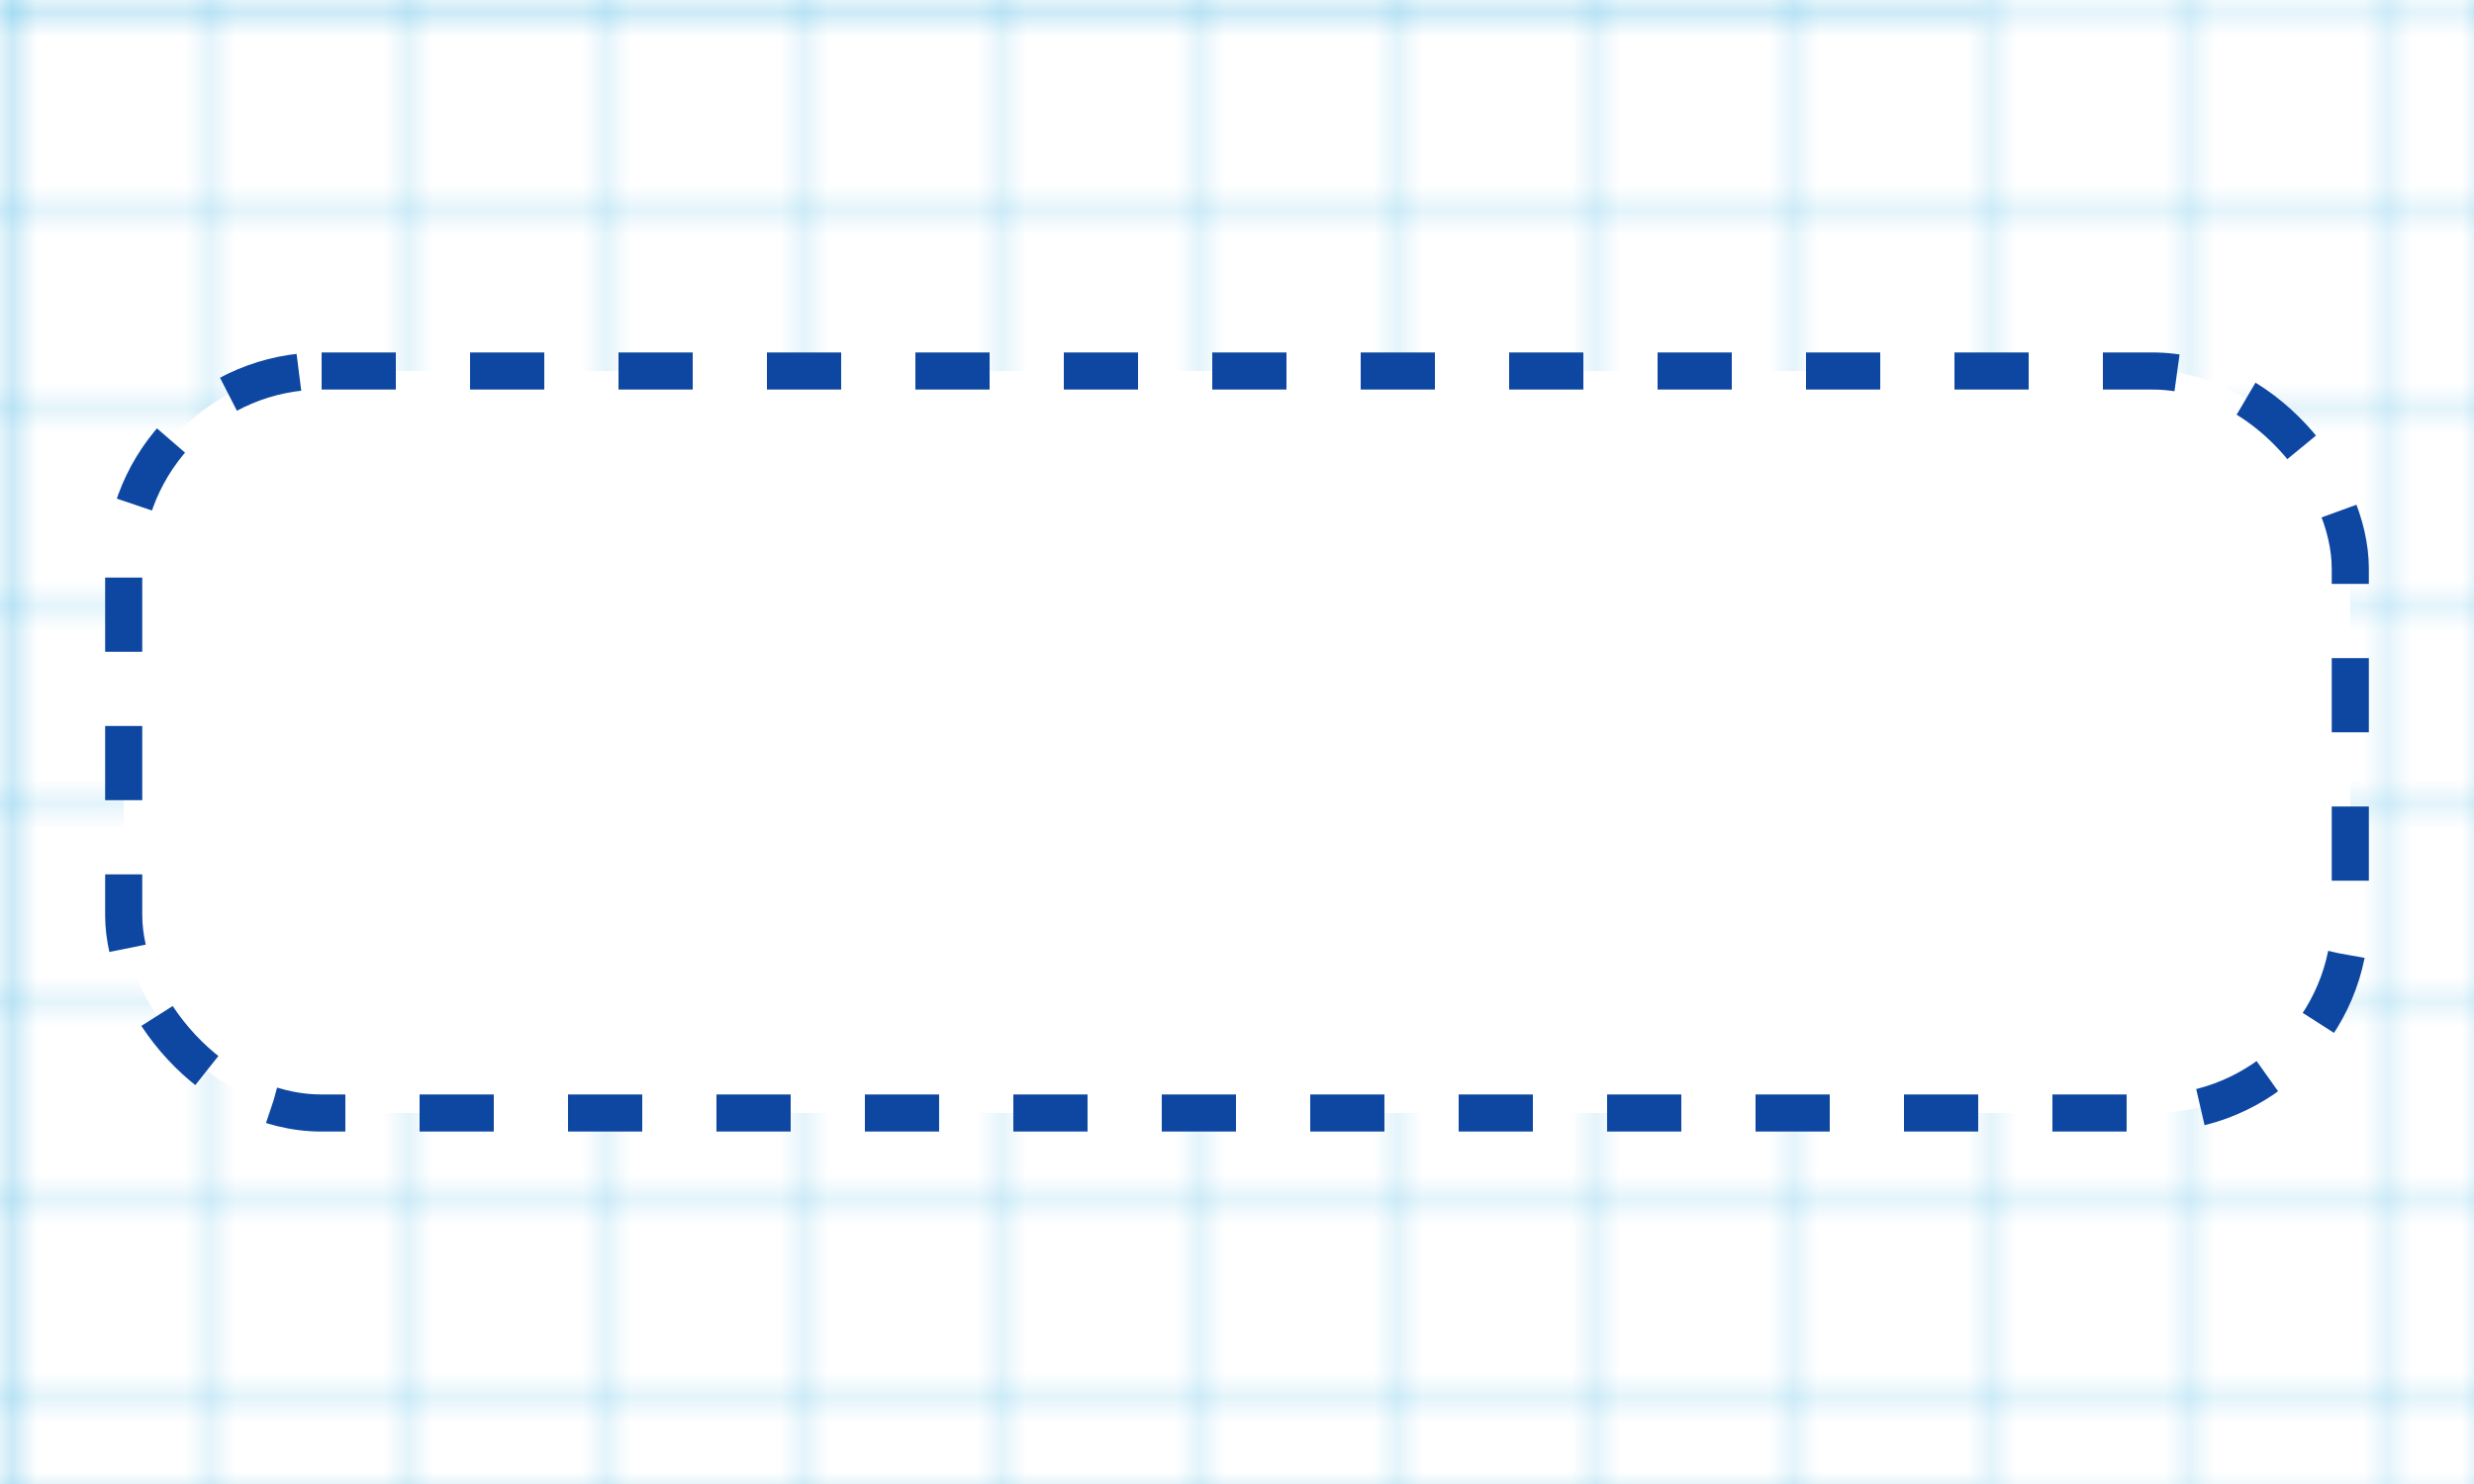 <svg width="100" height="60" xmlns="http://www.w3.org/2000/svg">
 <defs>
  <pattern id="smallGrid" width="8" height="8" patternUnits="userSpaceOnUse">
   <path d="m8,0l-8,0l0,8" fill="none" stroke-width="0.25" stroke="#27AAE1" id="svg_1"/>
  </pattern>
  <pattern patternUnits="userSpaceOnUse" height="60" width="100" id="grid">
   <rect id="svg_2" fill="url(#smallGrid)" height="60" width="100"/>
   <path id="svg_3" stroke-width="0.25" stroke="#27AAE1" fill="none" d="m80,0l-80,0l0,80"/>
  </pattern>
 </defs>id="svg_5"/&gt;
 <g>
  <g id="svg_6">
   <rect id="svg_4" fill="url(#grid)" height="100%" width="100%"/>
   <rect id="svg_5" fill="white" stroke="#0D47A1" stroke-width="1.5" stroke-dasharray="3, 3" ry="8" rx="8" width="90" height="30" y="15" x="5"/>
  </g>
 </g></svg>